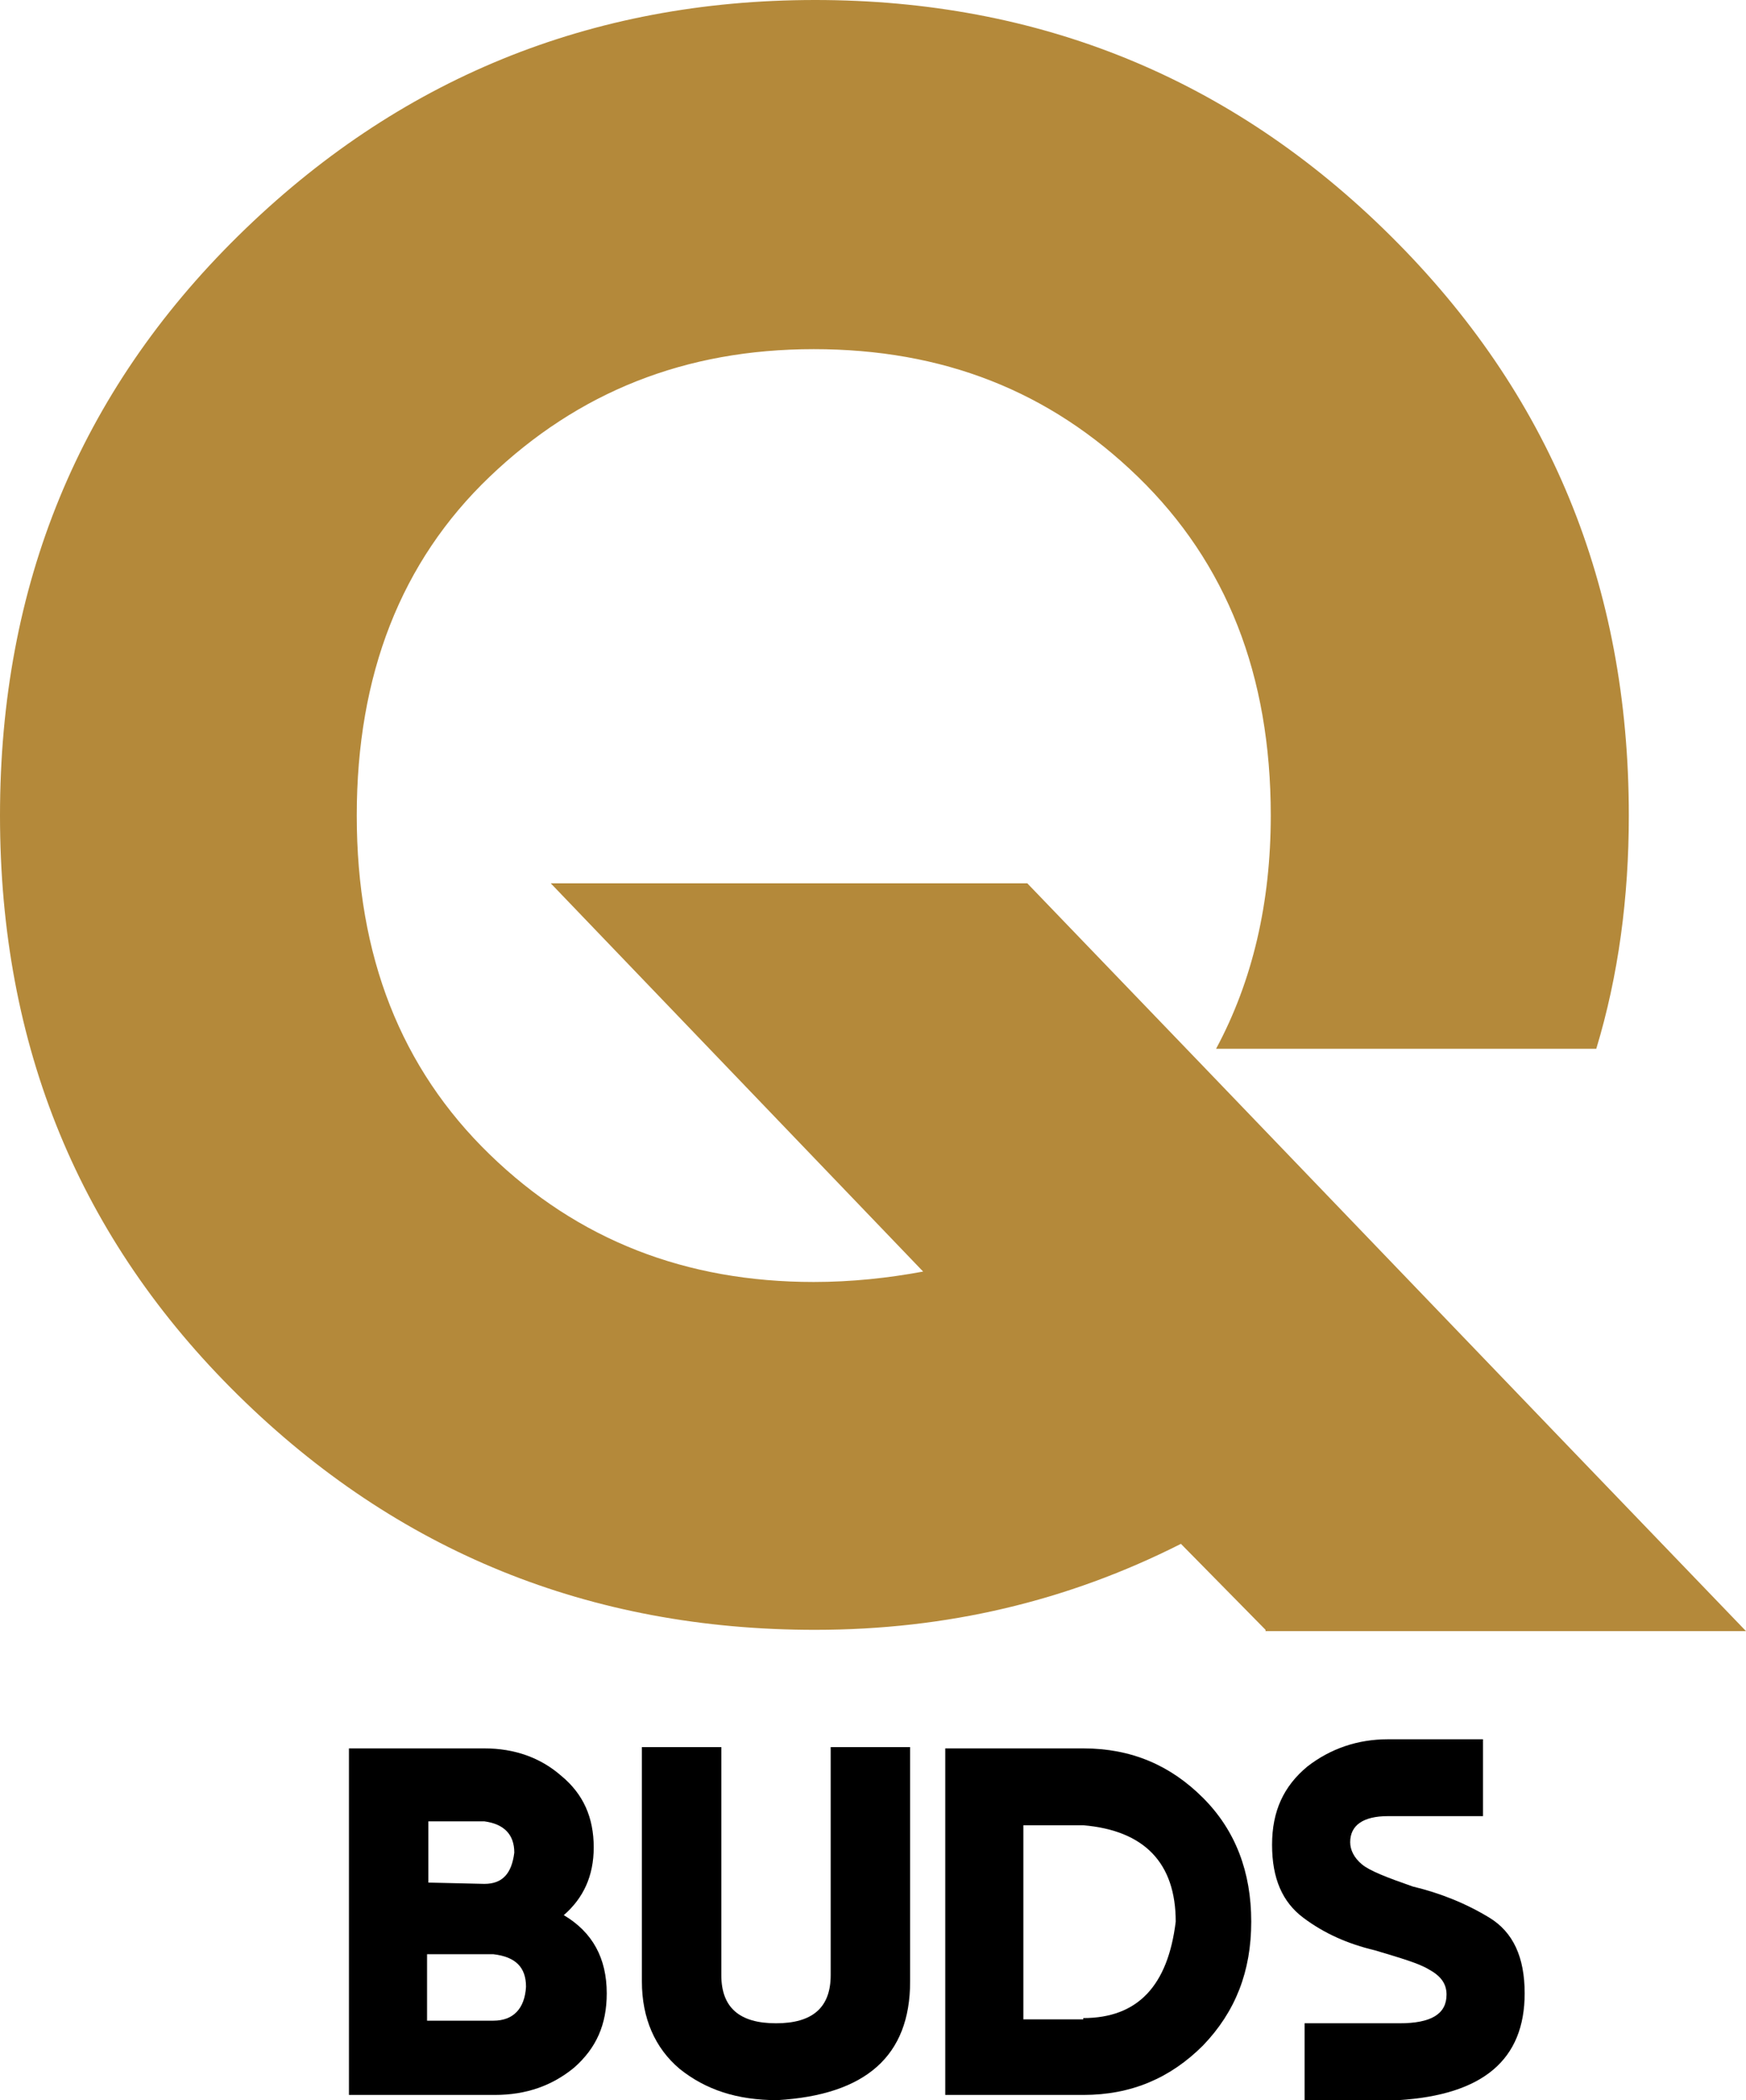 <?xml version="1.0" encoding="utf-8"?>
<!-- Generator: Adobe Illustrator 28.0.0, SVG Export Plug-In . SVG Version: 6.00 Build 0)  -->
<svg version="1.1" id="Layer_1" xmlns="http://www.w3.org/2000/svg" xmlns:xlink="http://www.w3.org/1999/xlink" x="0px" y="0px"
	 viewBox="0 0 134.1 161.2" style="enable-background:new 0 0 134.1 161.2;" xml:space="preserve">
<style type="text/css">
	.st0{fill:#B4893A;}
</style>
<g>
	<path class="st0" d="M97.2,125.1l-6.5-6.6c-8.7,4.4-18,6.6-28.1,6.6c-17.3,0-32.1-6-44.3-18S0,80.3,0,62.6s6.1-32.5,18.3-44.5
		S45.3,0,62.6,0c17.2,0,32,6,44.2,18.1s18.3,26.8,18.3,44.5c0,6.3-0.8,12.3-2.5,17.9H93.4c2.8-5.2,4.2-11.2,4.2-17.9
		c0-10.8-3.4-19.4-10.2-26s-15-9.8-24.9-9.8s-18.1,3.3-24.9,9.8s-10.2,15.2-10.2,26s3.4,19.4,10.2,26s15.1,9.8,24.9,9.8
		c2.9,0,5.7-0.3,8.4-0.8L42.3,67.8h36.6c18.4,19.1,36.8,38.3,55.2,57.4H97.2V125.1z"/>
</g>
<g>
	<path d="M26.8,160.8v-26.6h10.4c2.3,0,4.3,0.7,5.9,2.1c1.7,1.4,2.5,3.2,2.5,5.5c0,2.2-0.8,3.9-2.3,5.2c2.2,1.3,3.3,3.3,3.3,6
		c0,2.4-0.8,4.2-2.5,5.7c-1.7,1.4-3.7,2.1-6.1,2.1H26.8z M37.2,144.6c1.4,0,2.1-0.8,2.3-2.4c0-1.4-0.8-2.2-2.3-2.4h-4.3v4.7
		L37.2,144.6L37.2,144.6z M37.9,155.1c1.5,0,2.4-0.9,2.5-2.6c0-1.5-0.8-2.3-2.5-2.5h-5.1v5.1H37.9z"/>
	<path d="M52.2,158.8c-1.9-1.6-2.9-3.9-2.9-6.7v-18h6.1v17.5c0,2.5,1.4,3.7,4.2,3.7s4.2-1.2,4.2-3.7v-17.5h6.1v18
		c0,5.7-3.4,8.7-10.2,9.1C56.6,161.2,54.2,160.4,52.2,158.8z"/>
	<path d="M72.6,160.8v-26.6h10.6c3.7,0,6.7,1.3,9.2,3.8s3.7,5.7,3.7,9.5s-1.2,6.9-3.7,9.5c-2.5,2.5-5.5,3.8-9.2,3.8H72.6z
		 M83.2,154.9c4.2,0,6.5-2.5,7.1-7.4c0-4.5-2.4-7-7.1-7.4h-4.6V155h4.6V154.9z"/>
	<path d="M100.2,161.2v-5.9h7.3c2.4,0,3.6-0.7,3.6-2.2c0-0.8-0.4-1.4-1.3-1.9c-0.8-0.5-2.2-0.9-4.2-1.5c-2.1-0.5-3.9-1.3-5.5-2.5
		s-2.4-3-2.4-5.6s0.9-4.5,2.7-6c1.8-1.4,3.9-2.1,6.2-2.1h7.3v5.9h-7.3c-1.9,0-2.9,0.7-2.9,2c0,0.6,0.3,1.2,0.9,1.7s1.9,1,3.9,1.7
		c2.1,0.5,4.1,1.3,5.9,2.4c1.8,1.1,2.7,3,2.7,5.8c0,5.1-3.2,7.8-9.7,8.2L100.2,161.2L100.2,161.2z"/>
</g>
</svg>
